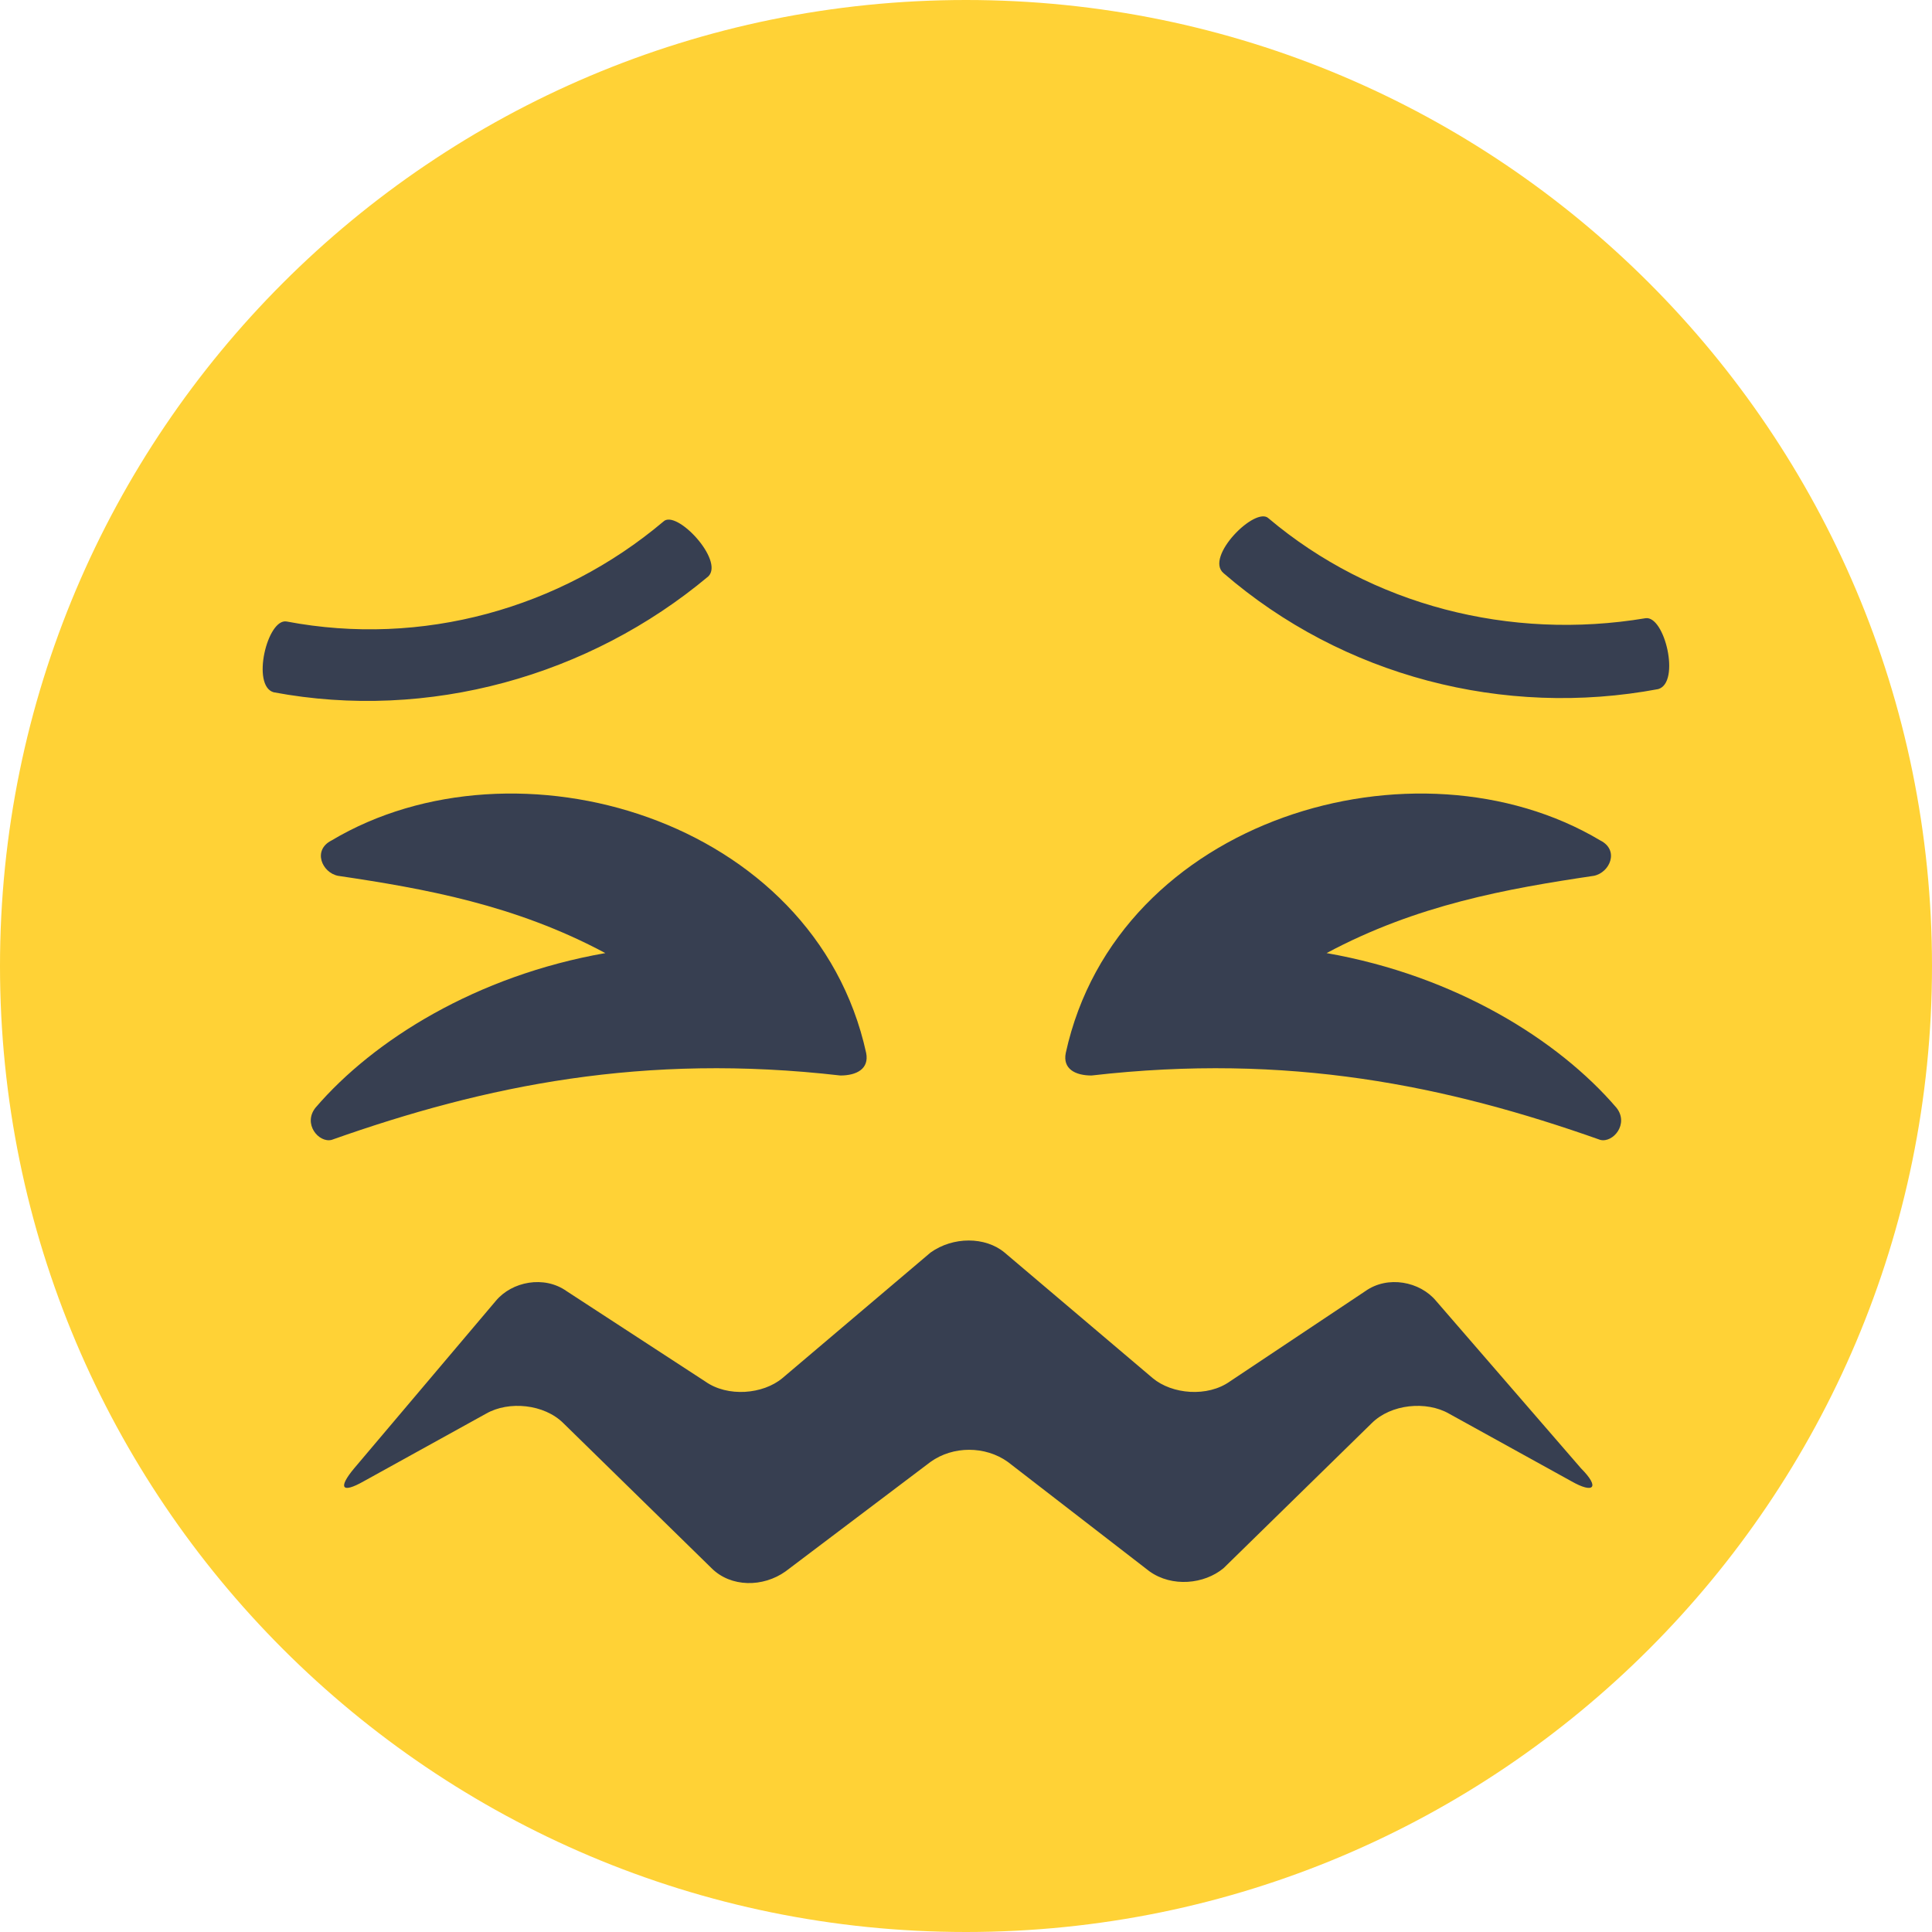 <svg width="28" height="28" viewBox="0 0 28 28" fill="none" xmlns="http://www.w3.org/2000/svg">
    <path d="M14 28C21.732 28 28 21.732 28 14C28 6.268 21.732 0 14 0C6.268 0 0 6.268 0 14C0 21.732 6.268 28 14 28Z" fill="#FFD236"/>
    <path d="M9.613 7.56C8.119 8.82 6.113 9.38 4.153 9.007C3.873 8.96 3.639 9.94 3.966 10.033C6.206 10.453 8.539 9.8 10.266 8.353C10.499 8.12 9.799 7.373 9.613 7.56ZM23.846 8.96C21.886 9.287 19.879 8.773 18.386 7.513C18.199 7.327 17.453 8.073 17.733 8.307C19.459 9.8 21.793 10.407 24.032 9.987C24.359 9.893 24.126 8.913 23.846 8.96Z" fill="#373F51"/>
    <path d="M20.812 18.853C20.579 18.573 20.113 18.48 19.786 18.713L17.826 20.02C17.499 20.253 16.986 20.207 16.706 19.973L14.559 18.153C14.279 17.92 13.812 17.92 13.486 18.153L11.339 19.973C11.059 20.207 10.546 20.253 10.219 20.02L8.213 18.713C7.886 18.48 7.419 18.573 7.186 18.853L5.133 21.28C4.899 21.56 4.946 21.653 5.273 21.467L7.046 20.487C7.373 20.3 7.886 20.347 8.166 20.627L10.312 22.727C10.592 23.007 11.059 23.007 11.386 22.773L13.486 21.187C13.812 20.953 14.279 20.953 14.606 21.187L16.659 22.773C16.986 23.007 17.453 22.96 17.733 22.727L19.879 20.627C20.159 20.347 20.672 20.3 20.999 20.487L22.773 21.467C23.099 21.653 23.192 21.56 22.913 21.28L20.812 18.853ZM23.192 12.18C23.473 12.32 23.332 12.647 23.099 12.693C21.839 12.88 20.532 13.113 19.226 13.813C21.093 14.14 22.586 15.073 23.426 16.053C23.613 16.287 23.379 16.567 23.192 16.52C20.953 15.727 18.666 15.26 15.819 15.587C15.586 15.587 15.399 15.493 15.446 15.26C16.192 11.853 20.532 10.593 23.192 12.18ZM4.806 12.18C4.526 12.32 4.666 12.647 4.899 12.693C6.159 12.88 7.466 13.113 8.773 13.813C6.906 14.14 5.413 15.073 4.573 16.053C4.386 16.287 4.619 16.567 4.806 16.52C7.046 15.727 9.333 15.26 12.179 15.587C12.412 15.587 12.599 15.493 12.553 15.26C11.806 11.853 7.466 10.593 4.806 12.18Z" fill="#373F51"/>
    </svg>
    